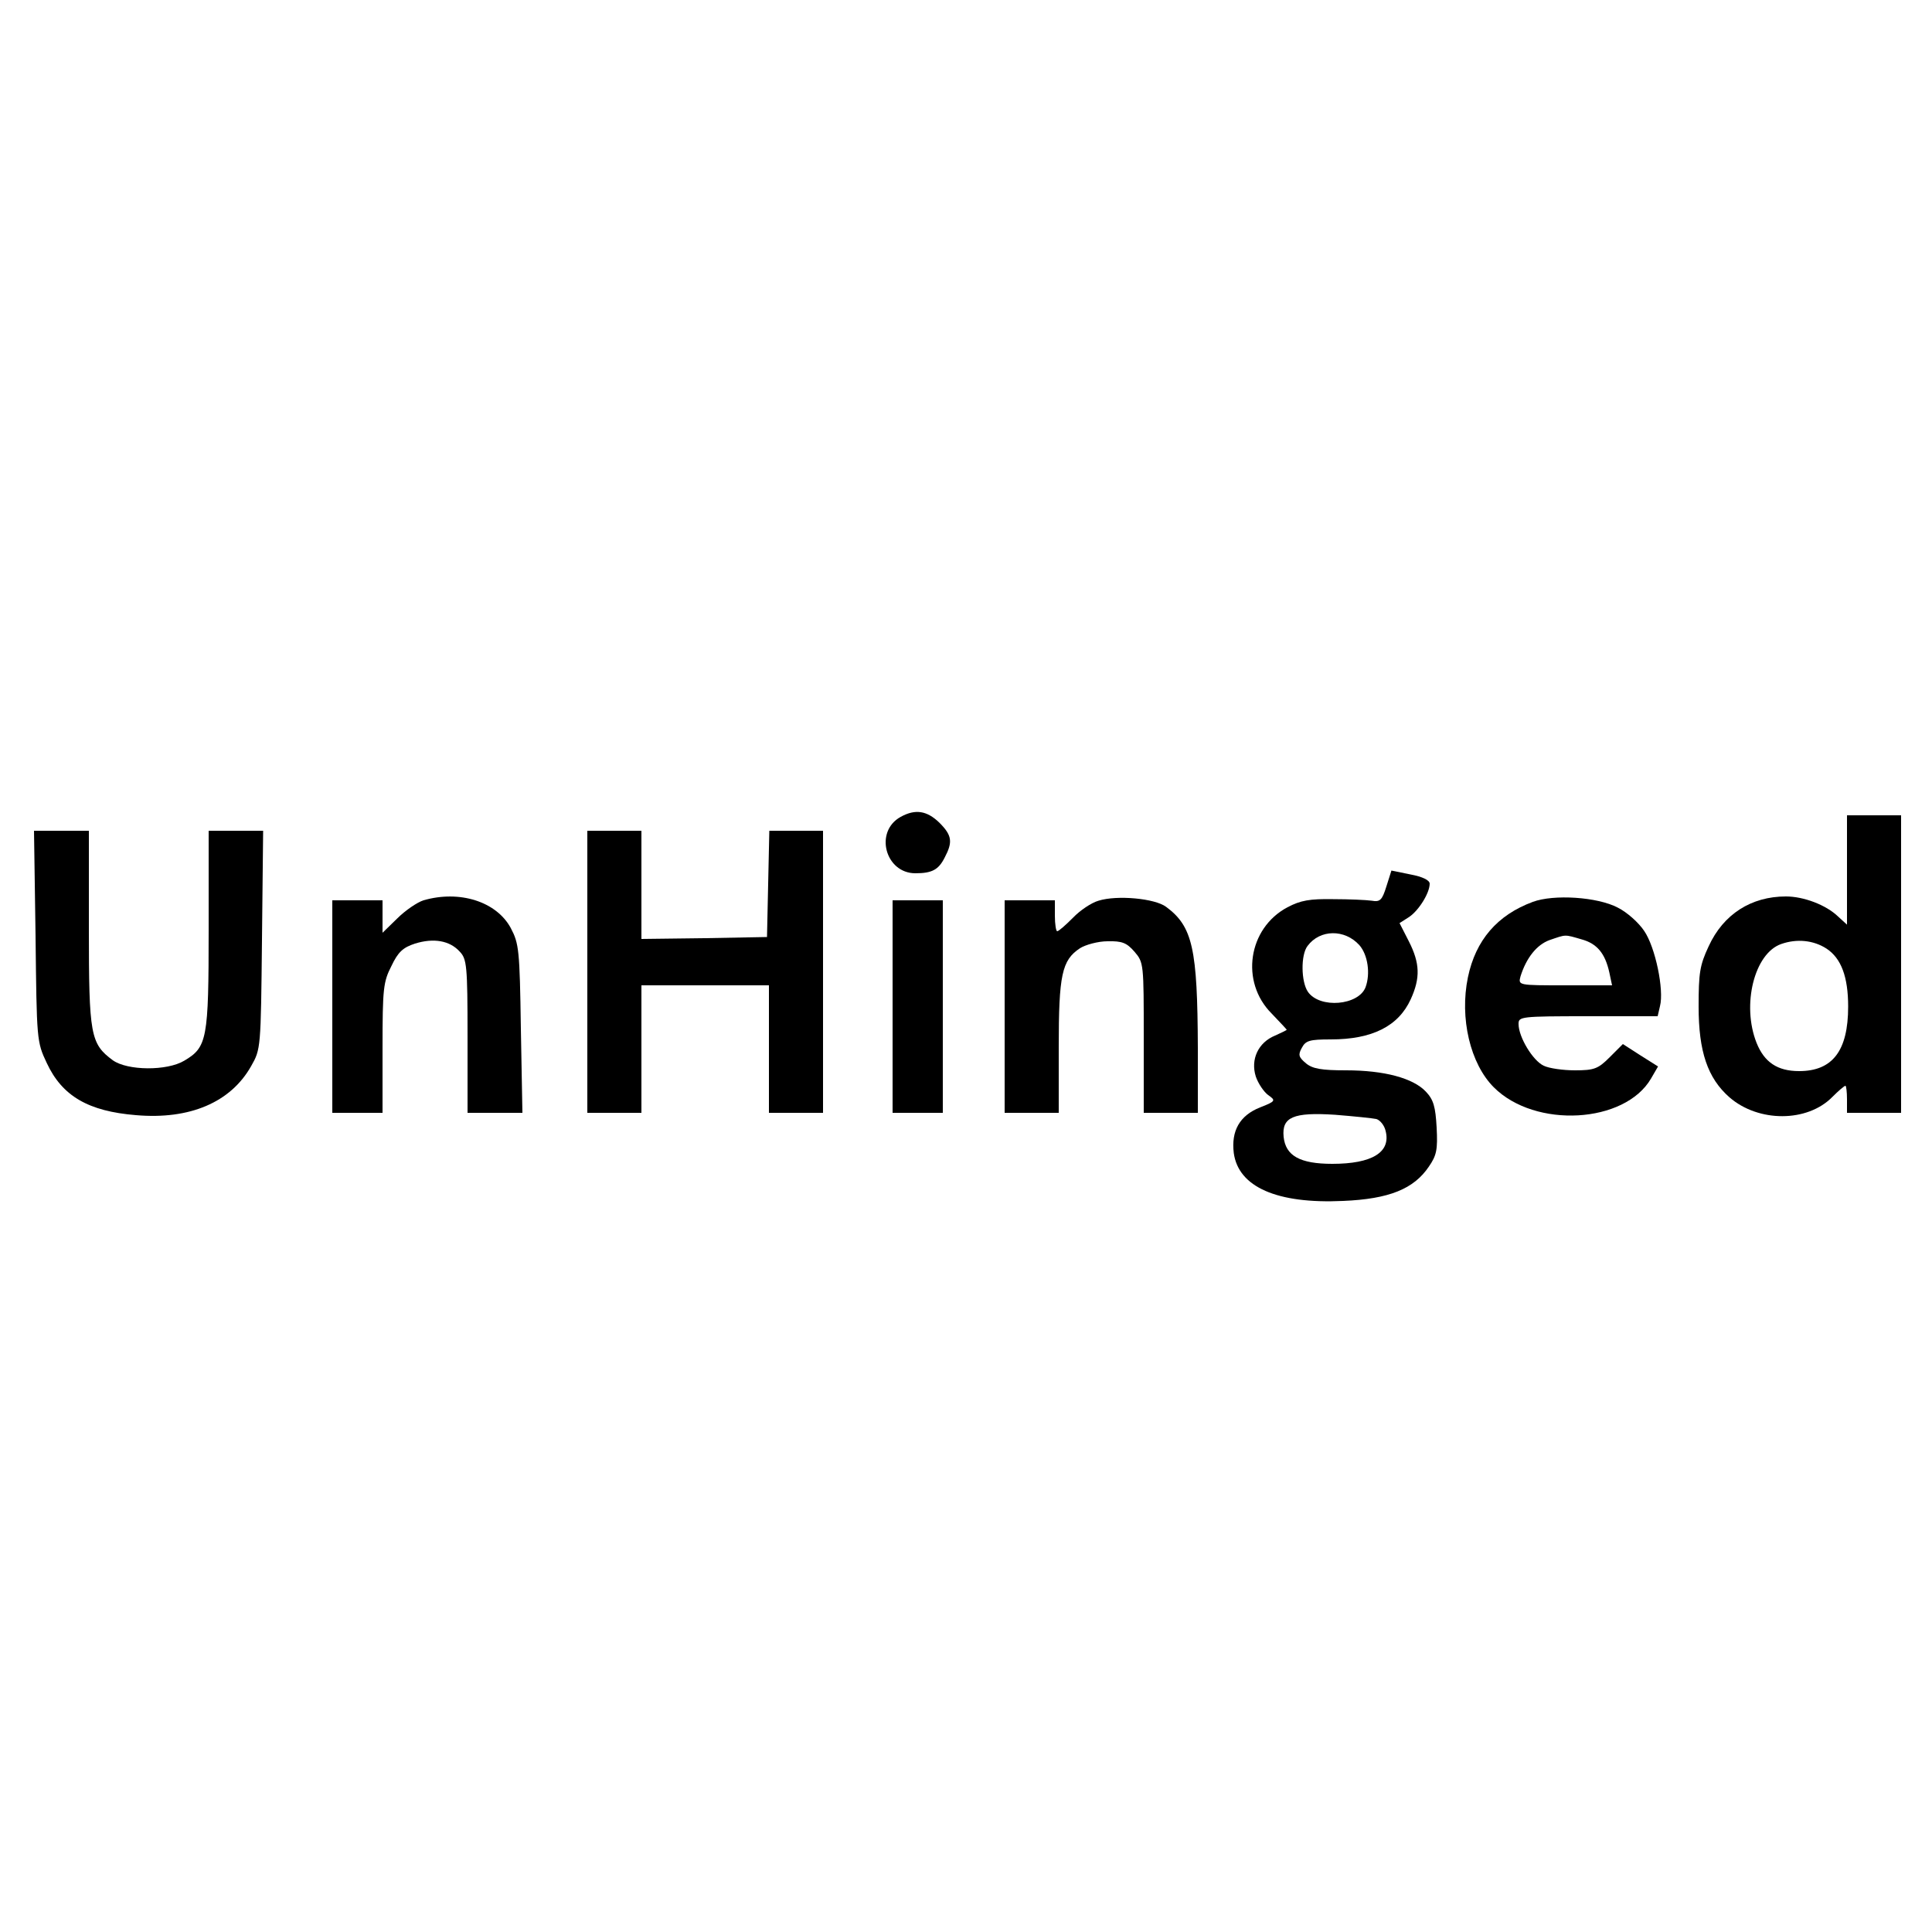 <?xml version="1.0" standalone="no"?>
<!DOCTYPE svg PUBLIC "-//W3C//DTD SVG 20010904//EN"
 "http://www.w3.org/TR/2001/REC-SVG-20010904/DTD/svg10.dtd">
<svg version="1.0" xmlns="http://www.w3.org/2000/svg"
 width="500pt" height="500pt" viewBox="0 0 500 500"
 preserveAspectRatio="xMidYMid meet">

<g transform="translate(0,500) scale(0.1,-0.1)"
fill="#000000" stroke="none">
<path d="M2331 2886 c-69 -38 -40 -146 38 -146 43 0 60 9 76 41 21 40 19 57
-14 90 -32 31 -62 36 -100 15z"/>
<path d="M4780 2748 l0 -141 -23 21 c-31 30 -89 52 -135 52 -90 0 -162 -46
-200 -129 -23 -49 -26 -69 -26 -156 0 -116 23 -185 80 -235 75 -65 201 -65
266 1 16 16 31 29 34 29 2 0 4 -16 4 -35 l0 -35 70 0 70 0 0 385 0 385 -70 0
-70 0 0 -142z m-53 -203 c38 -25 56 -73 56 -150 0 -114 -40 -167 -127 -167
-56 0 -90 23 -110 73 -39 98 -6 232 64 256 40 14 83 10 117 -12z"/>
<path d="M92 2578 c3 -270 3 -274 29 -329 40 -86 108 -125 231 -135 139 -12
245 33 298 127 25 44 25 46 28 327 l3 282 -70 0 -71 0 0 -256 c0 -284 -4 -304
-63 -339 -45 -27 -147 -26 -185 1 -58 43 -62 65 -62 342 l0 252 -71 0 -71 0 4
-272z"/>
<path d="M1520 2485 l0 -365 70 0 70 0 0 165 0 165 165 0 165 0 0 -165 0 -165
70 0 70 0 0 365 0 365 -70 0 -69 0 -3 -137 -3 -138 -162 -3 -163 -2 0 140 0
140 -70 0 -70 0 0 -365z"/>
<path d="M3588 2706 c-11 -35 -16 -41 -38 -37 -14 2 -59 4 -100 4 -60 1 -84
-3 -118 -21 -102 -54 -123 -193 -41 -275 21 -22 39 -41 39 -42 0 -1 -14 -8
-30 -15 -44 -18 -64 -62 -50 -106 6 -18 21 -40 32 -48 20 -14 20 -16 -21 -32
-53 -21 -75 -61 -68 -118 12 -88 112 -132 283 -124 119 5 183 31 222 89 20 29
23 44 20 101 -3 54 -8 72 -28 93 -33 35 -108 55 -206 55 -64 0 -87 4 -104 18
-19 16 -21 22 -11 40 10 19 20 22 75 22 107 0 175 34 207 104 25 55 24 93 -5
150 l-24 47 25 16 c25 17 53 62 53 86 0 9 -18 18 -50 24 l-49 10 -13 -41z
m-70 -152 c22 -25 29 -74 16 -109 -18 -47 -118 -56 -149 -12 -18 26 -19 96 -1
119 32 43 96 44 134 2z m44 -450 c10 -3 21 -17 24 -31 14 -55 -35 -85 -138
-85 -84 0 -121 21 -126 70 -5 51 25 64 133 57 50 -4 98 -9 107 -11z"/>
<path d="M1096 2670 c-16 -5 -47 -26 -68 -47 l-38 -37 0 42 0 42 -65 0 -65 0
0 -275 0 -275 65 0 65 0 0 168 c0 154 2 171 23 212 17 36 30 48 61 58 48 15
90 8 116 -21 18 -19 20 -36 20 -219 l0 -198 71 0 71 0 -4 218 c-3 204 -5 220
-26 260 -37 69 -133 99 -226 72z"/>
<path d="M2843 2669 c-18 -5 -48 -25 -66 -44 -19 -19 -37 -35 -41 -35 -3 0 -6
18 -6 40 l0 40 -65 0 -65 0 0 -275 0 -275 70 0 70 0 0 170 c0 187 8 225 55
256 14 9 47 18 71 18 38 1 50 -4 70 -27 24 -28 24 -31 24 -223 l0 -194 70 0
70 0 0 168 c-1 256 -13 314 -82 365 -29 22 -127 31 -175 16z"/>
<path d="M3967 2666 c-92 -34 -148 -99 -168 -195 -22 -106 6 -224 67 -285 107
-107 339 -94 407 23 l18 31 -46 29 -45 29 -34 -34 c-30 -30 -40 -34 -90 -34
-30 0 -67 5 -81 12 -28 13 -65 74 -65 108 0 19 5 20 180 20 l180 0 6 26 c11
42 -12 153 -41 195 -14 21 -44 48 -68 60 -53 28 -166 35 -220 15z m126 -97
c40 -11 61 -36 72 -86 l7 -33 -122 0 c-121 0 -121 0 -115 23 15 48 42 82 75
94 44 15 38 15 83 2z"/>
<path d="M2310 2395 l0 -275 65 0 65 0 0 275 0 275 -65 0 -65 0 0 -275z"/>
</g>
</svg>
